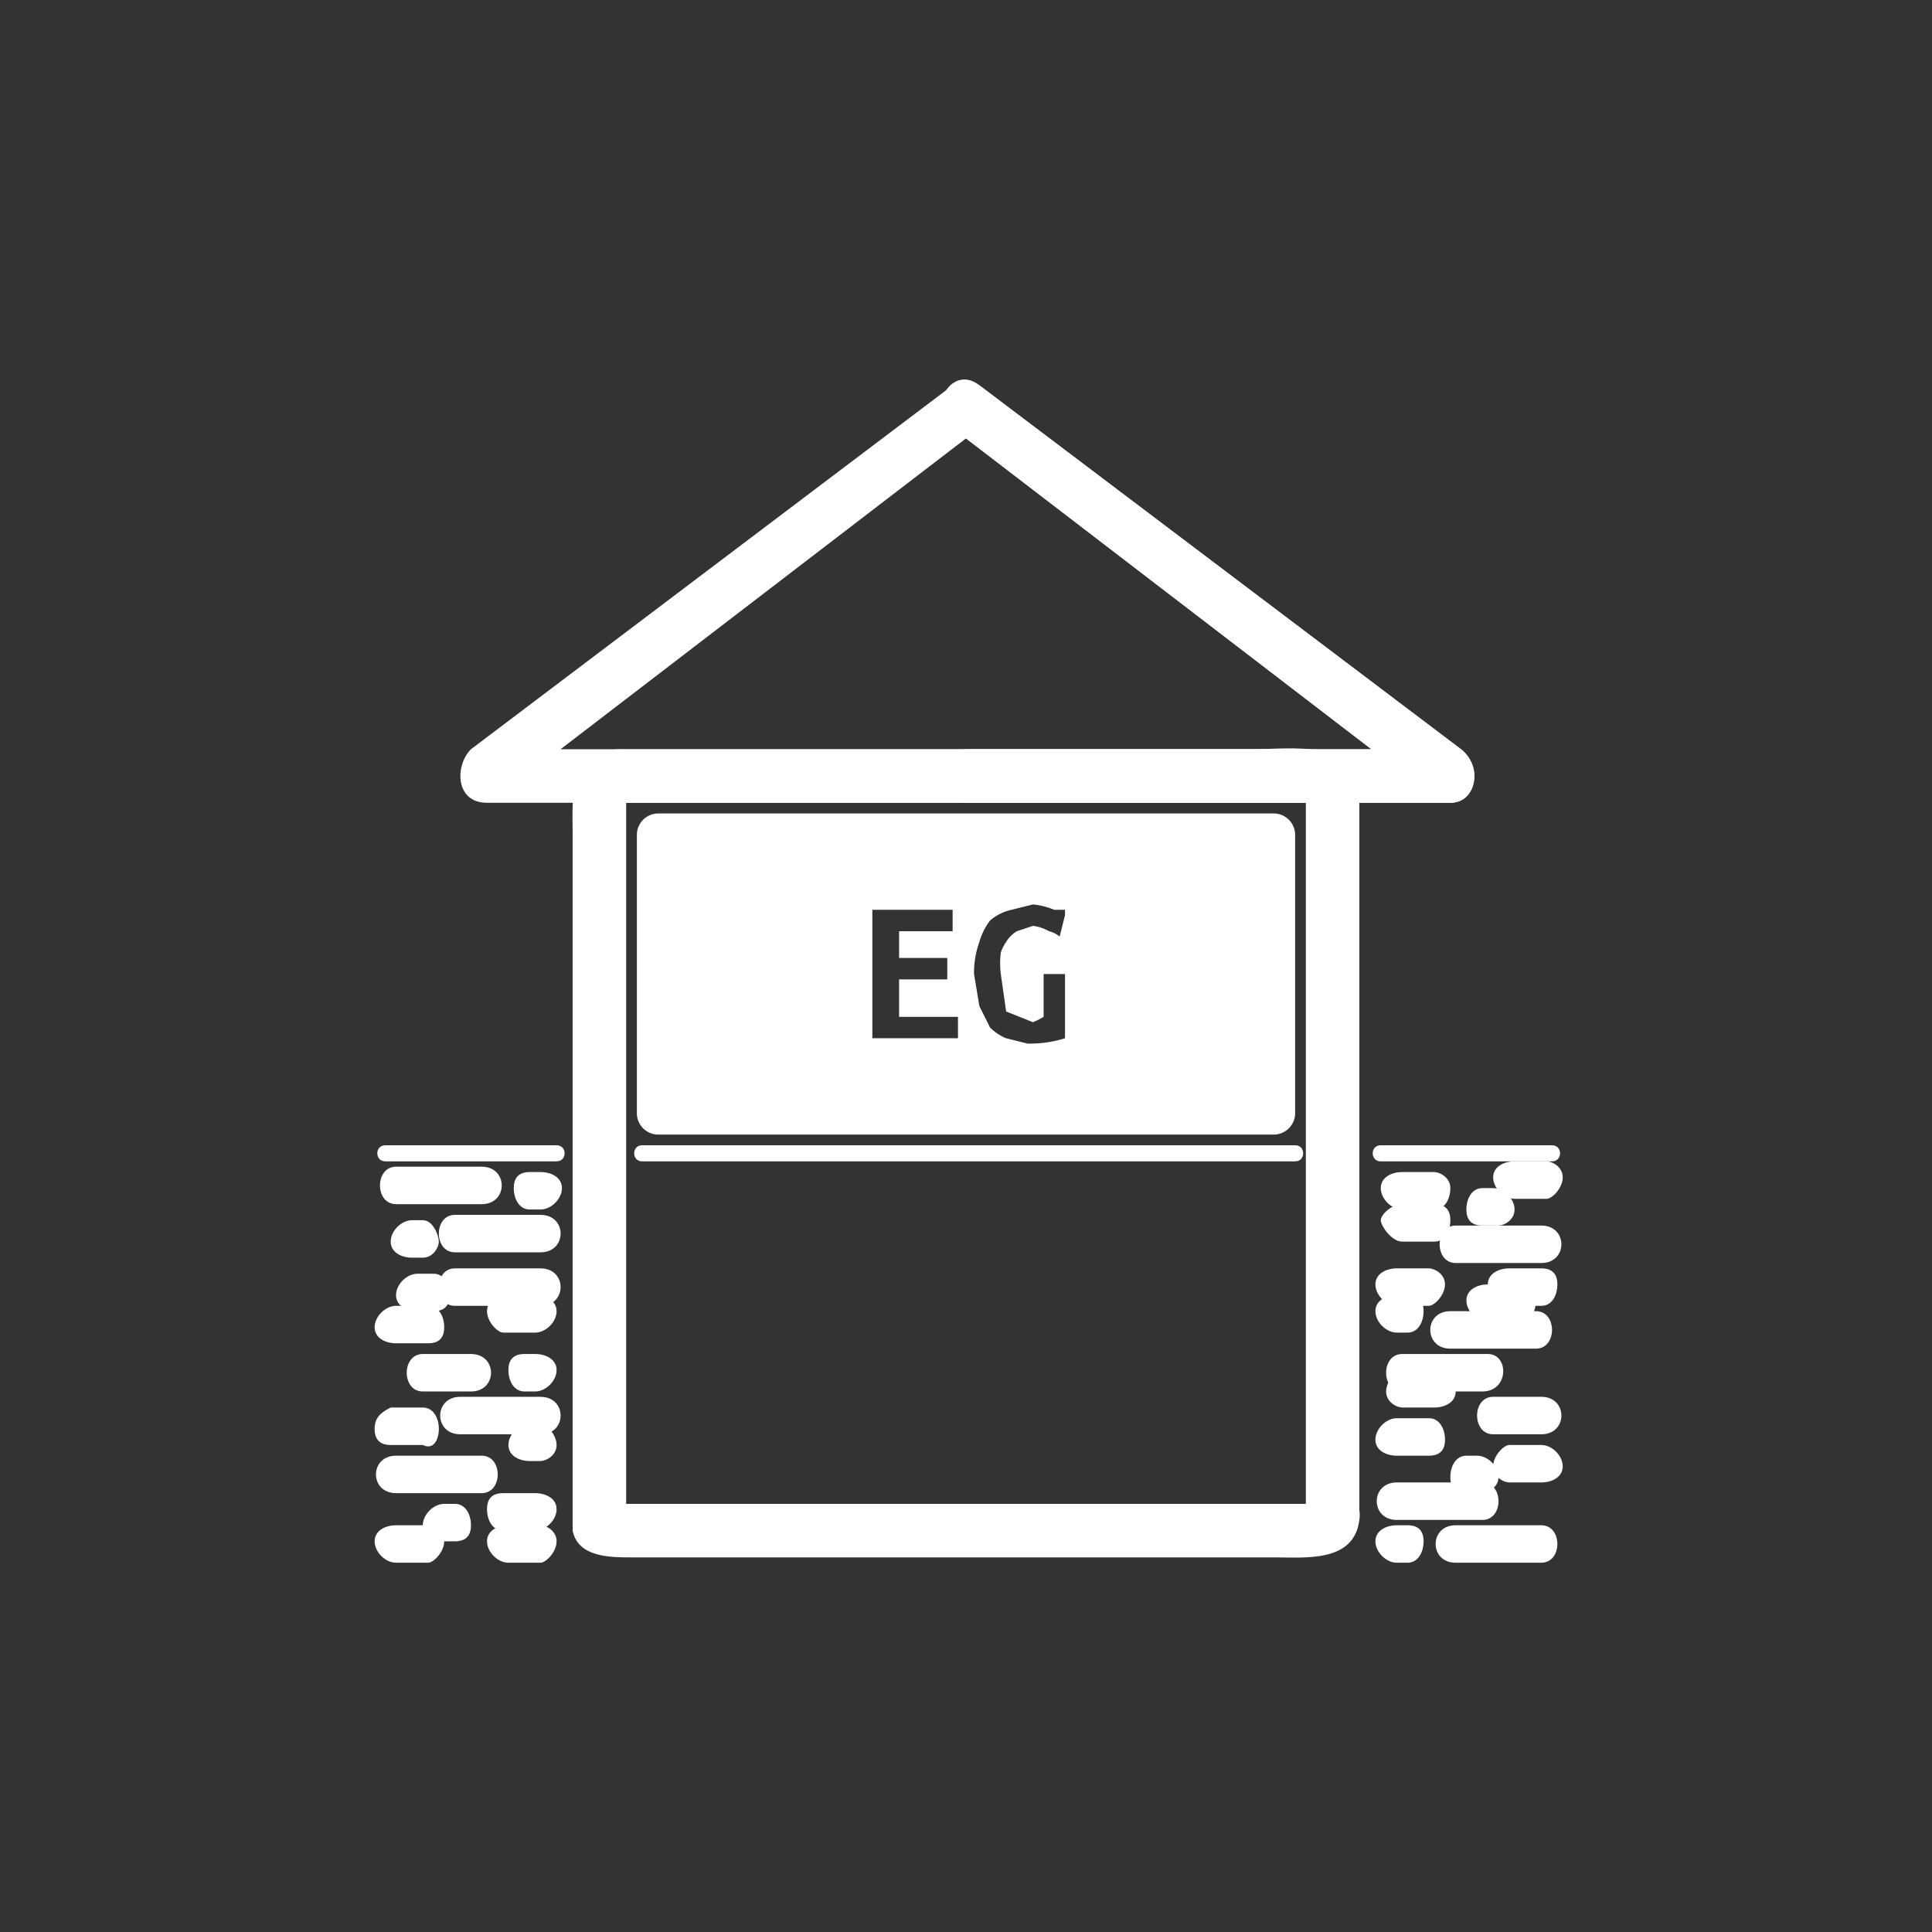 <svg xmlns="http://www.w3.org/2000/svg" width="361" height="361"><rect width="100%" height="100%" fill="#333333" stroke="none"/><g fill="#fff"><path d="M178 80l90 69 3-9h-90c-7 0-7 10 0 10h90c5 0 6-7 2-10l-90-68c-5-4-10 4-5 8z"/><path d="M273 140l-90-68a5 5 0 0 0-5 0l-90 68c-3 3-3 10 3 10h180c6 0 6-10 0-10H91l2 9 90-69h-5l90 69c5 4 10-5 5-9z"/></g><path d="M245 282c0-1 3-1 0-1H116c-2 0 1 1 1 2V150c0-3 0 0-2 0h131c1 0-2-3-2-1v134c0 6 10 6 10 0V148c0-10-13-8-20-8H116c-10 0-9 9-9 16v130c1 5 7 5 11 5h120c6 0 15 1 16-7 1-6-8-9-10-2zm-125-66h122" fill="#fff"/><path d="M120 217h122c2 0 2-3 0-3H120c-2 0-2 3 0 3zm118-65H123a4 4 0 0 0-4 4v52a4 4 0 0 0 4 4h115a4 4 0 0 0 4-4v-52a4 4 0 0 0-4-4zm-59 42h-16v-24h15v4h-10v5h9v4h-9v7h11v4zm9-5l5 2a13 13 0 0 0 2-1v-8h4v12a22 22 0 0 1-7 1l-4-1a9 9 0 0 1-3-2l-2-4-1-6a17 17 0 0 1 1-6 12 12 0 0 1 2-4 9 9 0 0 1 4-2l4-1a14 14 0 0 1 4 1h2v1l-1 4a5 5 0 0 0-2-1 8 8 0 0 0-3-1l-3 1a6 6 0 0 0-2 2 8 8 0 0 0-1 2 17 17 0 0 0 0 4l1 7zm70 28h32c2 0 2-3 0-3h-32c-2 0-2 3 0 3zm21 51h9c5 0 5-7 0-7h-9c-4 0-4 7 0 7zm-18 16h16c4 0 4-7 0-7h-16c-5 0-5 7 0 7zm0-12h6c2 0 3-1 3-3s-1-4-3-4h-6c-2 0-4 2-4 4s2 3 4 3z" fill="#fff"/><path d="M274 279h2c2 0 4-1 4-3s-2-4-4-4h-2c-2 0-3 2-3 4s1 3 3 3zm-6-23h-6c-1 0-3 2-3 4s2 3 3 3h6c2 0 4-1 4-3s-2-4-4-4zm-5-14h-2c-2 0-4 1-4 3s2 4 4 4h2c2 0 3-2 3-4s-1-3-3-3zm24 3h-16c-5 0-5 7 0 7h16c4 0 4-7 0-7z" fill="#fff"/><path d="M278 253h-16c-4 0-4 7 0 7h15c5 0 5-7 1-7zm6-13h-6c-2 0-4 1-4 3s2 4 4 4h6c2 0 3-2 3-4s-1-3-3-3zm-17-3h-6c-2 0-4 1-4 3s2 4 4 4h6c1 0 3-2 3-4s-2-3-3-3zm-4 48h-2c-2 0-4 1-4 3s2 4 4 4h2c2 0 3-2 3-4s-1-3-3-3zm25 0h-16c-5 0-5 7 0 7h16c4 0 4-7 0-7zm0-15h-6c-1 0-3 2-3 4s2 3 3 3h6c2 0 4-1 4-3s-2-4-4-4z" fill="#fff"/><path d="M288 237h-6c-2 0-4 1-4 3s2 4 4 4h6c2 0 3-2 3-4s-1-3-3-3z" fill="#fff"/><g fill="#fff"><path d="M99 273h2c1 0 3-1 3-3s-2-4-3-4h-2c-2 0-4 2-4 4s2 3 4 3zm-25 6h16c4 0 4-7 0-7H74c-5 0-5 7 0 7z"/><path d="M86 268h15c5 0 5-7 0-7H86c-5 0-5 7 0 7zm-13 24h7c1 0 3-2 3-4s-2-3-3-3h-6c-2 0-4 1-4 3s2 4 4 4zm21-6h6c2 0 4-2 4-4s-2-3-4-3h-6c-2 0-3 1-3 3s1 4 3 4zm-6-33h-9c-4 0-4 7 0 7h9c5 0 5-7 0-7zm13-16H85c-4 0-4 7 0 7h16c5 0 5-7 0-7z"/><path d="M100 242h-6c-1 0-3 1-3 3s2 4 3 4h6c2 0 4-2 4-4s-2-3-4-3zm-19-4h-3c-2 0-4 2-4 4s2 3 4 3h3c2 0 3-1 3-3s-1-4-3-4zm17 22h2c2 0 4-2 4-4s-2-3-4-3h-2c-2 0-3 1-3 3s1 4 3 4zm3 25h-6c-2 0-4 1-4 3s2 4 4 4h6c1 0 3-2 3-4s-2-3-3-3zm-16-4h-2c-2 0-4 2-4 4s2 3 4 3h2c2 0 3-1 3-3s-1-4-3-4zm-13-64h32c2 0 2-3 0-3H72c-2 0-2 3 0 3z"/><path d="M80 244h-6c-2 0-4 2-4 4s2 3 4 3h6c2 0 3-1 3-3s-1-4-3-4zm-1 19h-6c-2 1-3 2-3 4s1 3 3 3h6c2 1 3-1 3-3s-1-4-3-4z"/></g><path d="M101 227H85c-4 0-4 7 0 7h16c5 0 5-7 0-7z" fill="#fff"/><path d="M79 228h-2c-2 0-4 2-4 4s2 3 4 3h2c2 0 3-2 3-3s-1-4-3-4zm20-2h2c2 0 4-2 4-4s-2-3-4-3h-2c-2 0-3 1-3 3s1 4 3 4zm-25-1h16c5 0 5-7 0-7H74c-4 0-4 7 0 7zm214 4h-16c-4 0-4 7 0 7h16c5 0 5-7 0-7zm1-12h-6c-2 0-4 1-4 3s2 4 4 4h6c1 0 3-2 3-4s-2-3-3-3z" fill="#fff"/><path d="M268 225h-6c-2 0-4 2-4 3s2 4 4 4h6c2 0 3-2 3-4s-1-3-3-3z" fill="#fff"/><path d="M262 226h6c2 0 3-2 3-4s-2-3-3-3h-6c-2 0-4 1-4 3s2 4 4 4zm16 3h2c1 0 3-1 3-3s-2-4-4-4h-2c-2 0-3 2-3 4s1 3 3 3z" fill="#fff"/></svg>